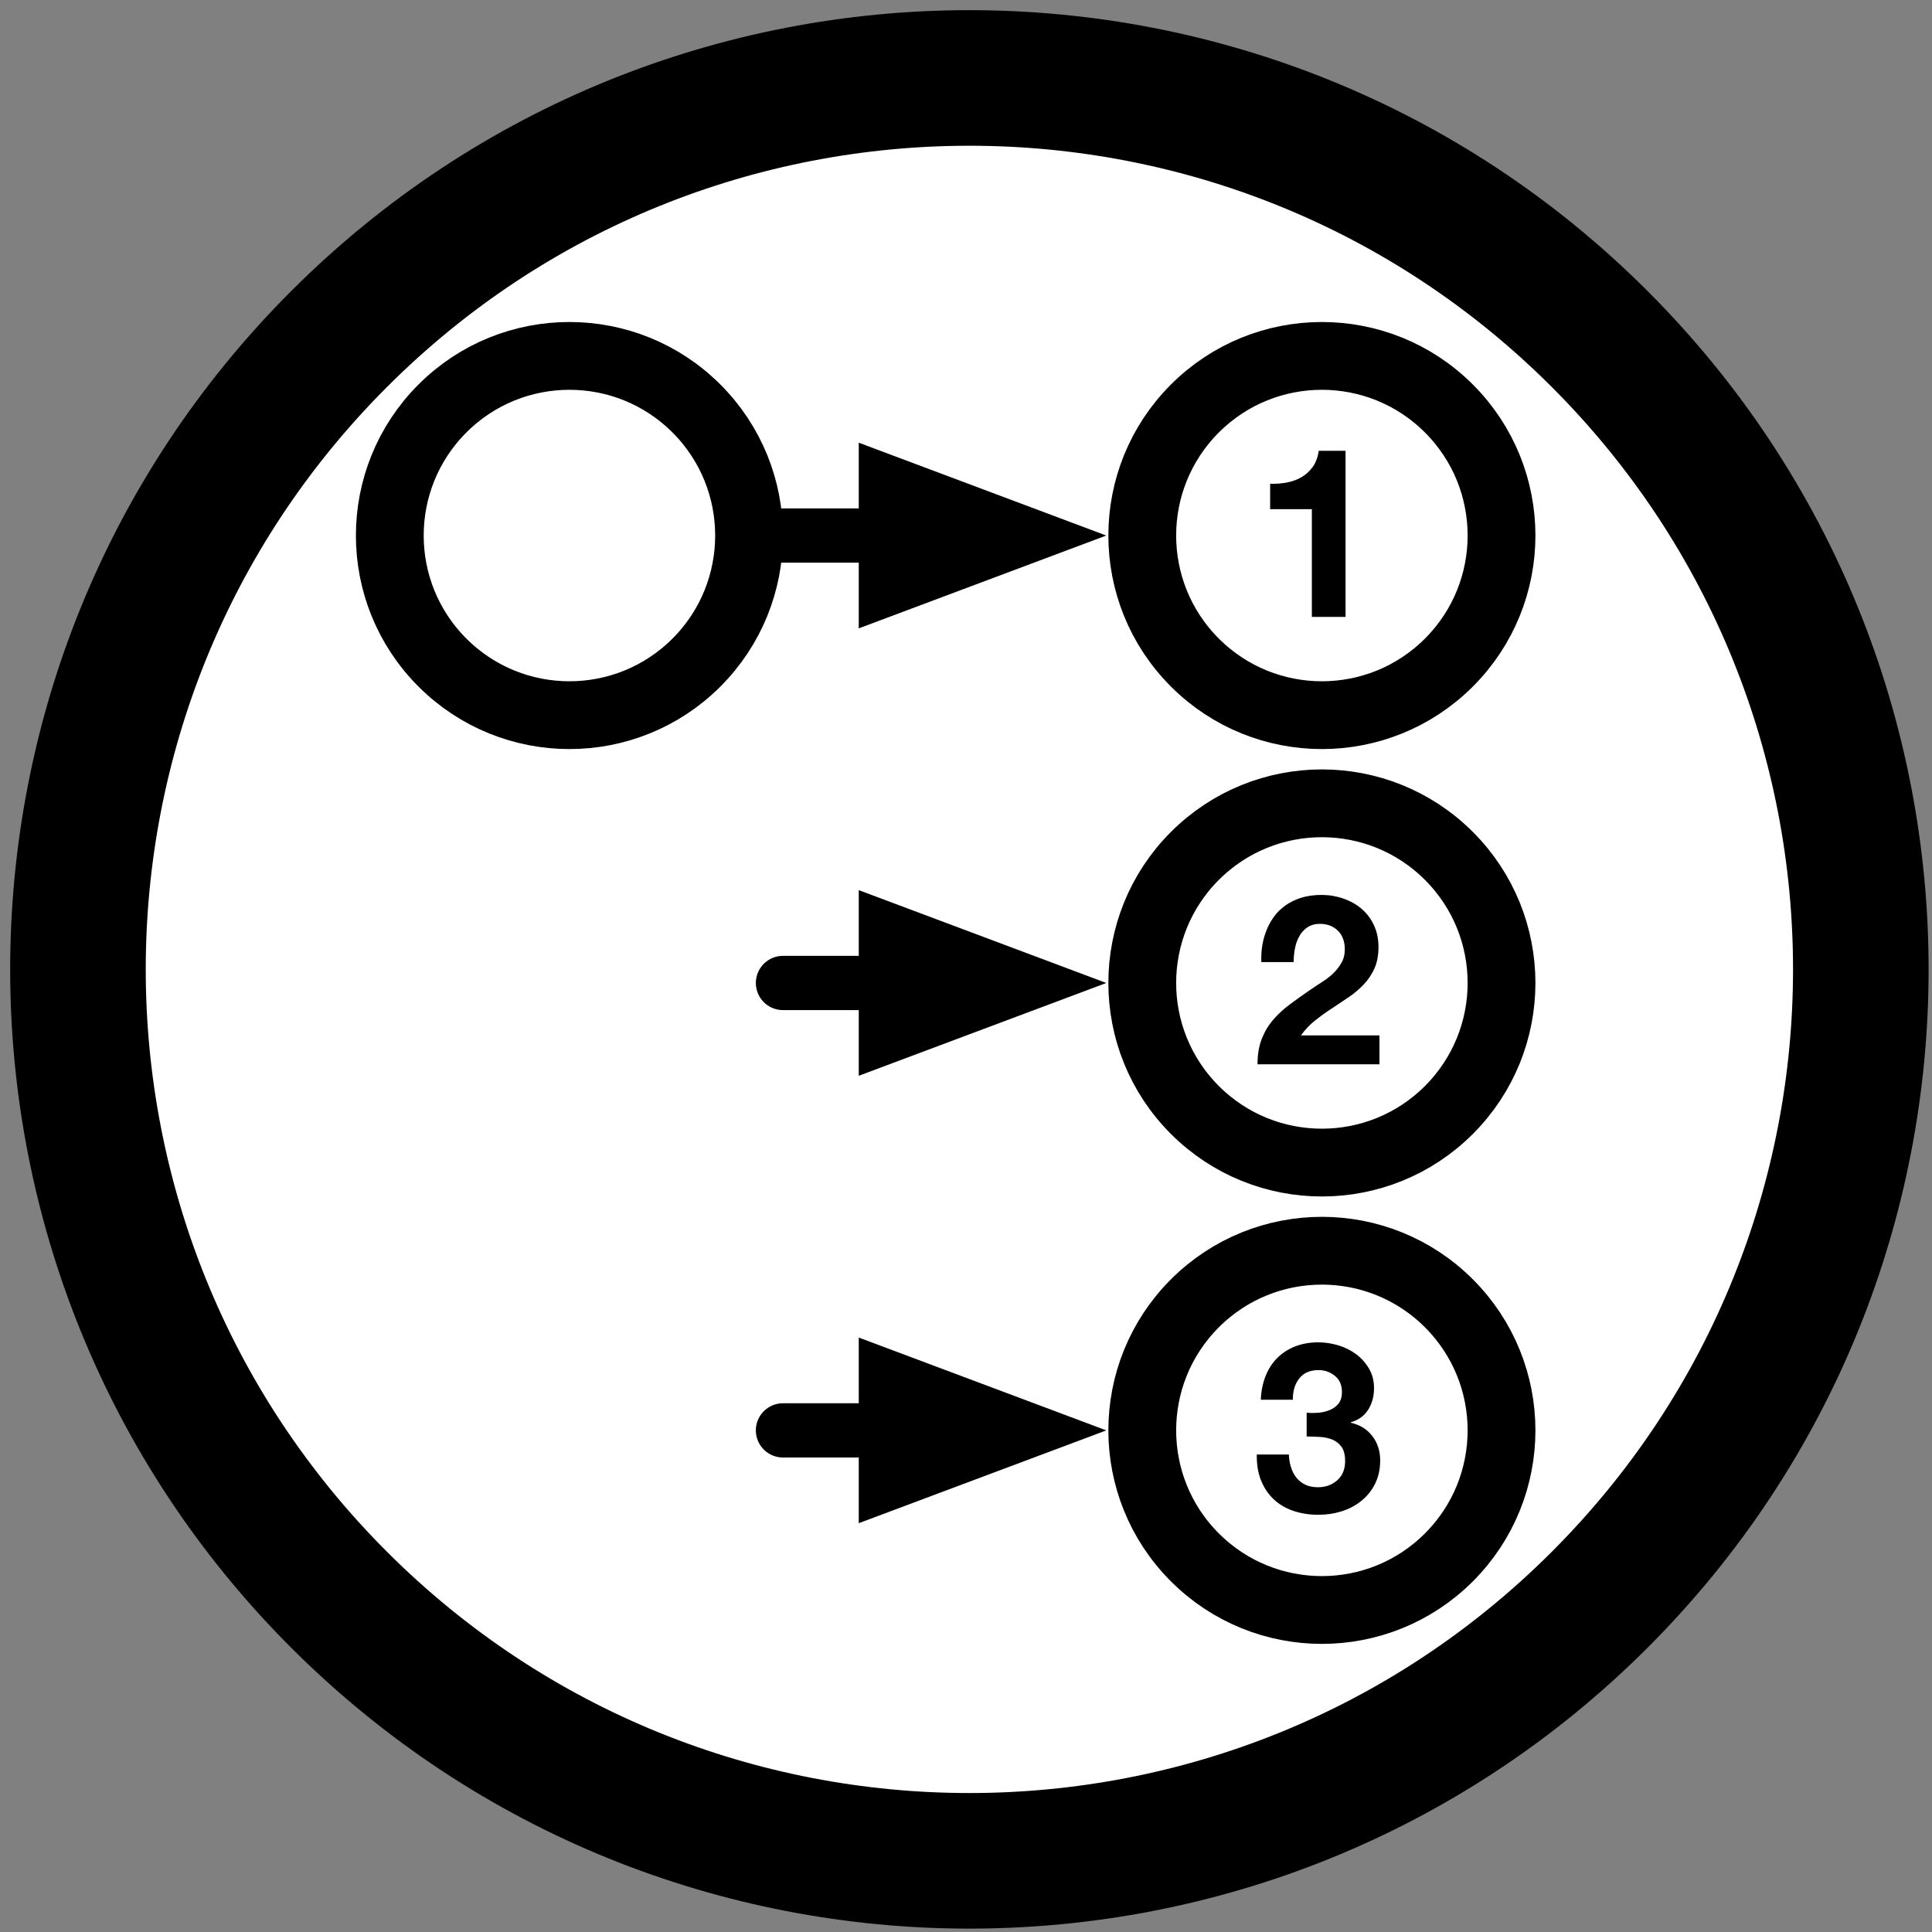 <?xml version="1.0" encoding="UTF-8"?>
<svg xmlns="http://www.w3.org/2000/svg" xmlns:xlink="http://www.w3.org/1999/xlink" width="285pt" height="285pt" viewBox="0 0 285 285" version="1.1">
<rect x="0" y="0" width="285" height="285" fill="#808080" stroke="none"/>
<defs>
<g>
<symbol overflow="visible" id="glyph0-0">
<path style="stroke:none;" d="M 13.688 -21.25 L 3.891 -21.25 L 3.891 -3.328 L 13.688 -3.328 Z M 16.875 -24.438 L 16.875 -0.109 L 0.594 -0.109 L 0.594 -24.438 Z "/>
</symbol>
<symbol overflow="visible" id="glyph0-1">
<path style="stroke:none;" d="M 13.719 0 L 13.719 -24.5 L 9.766 -24.5 C 9.629 -23.562 9.336 -22.773 8.891 -22.141 C 8.441 -21.516 7.895 -21.008 7.25 -20.625 C 6.613 -20.25 5.895 -19.984 5.094 -19.828 C 4.289 -19.672 3.457 -19.609 2.594 -19.641 L 2.594 -15.891 L 8.75 -15.891 L 8.75 0 Z "/>
</symbol>
<symbol overflow="visible" id="glyph0-2">
<path style="stroke:none;" d="M 1.297 -15.078 L 6.062 -15.078 C 6.062 -15.734 6.125 -16.395 6.25 -17.062 C 6.375 -17.727 6.586 -18.332 6.891 -18.875 C 7.191 -19.426 7.594 -19.867 8.094 -20.203 C 8.602 -20.547 9.219 -20.719 9.938 -20.719 C 11.008 -20.719 11.891 -20.383 12.578 -19.719 C 13.266 -19.051 13.609 -18.125 13.609 -16.938 C 13.609 -16.188 13.438 -15.52 13.094 -14.938 C 12.758 -14.352 12.344 -13.828 11.844 -13.359 C 11.344 -12.898 10.789 -12.477 10.188 -12.094 C 9.582 -11.707 9.008 -11.328 8.469 -10.953 C 7.414 -10.234 6.414 -9.52 5.469 -8.812 C 4.531 -8.113 3.707 -7.348 3 -6.516 C 2.301 -5.691 1.75 -4.754 1.344 -3.703 C 0.938 -2.66 0.734 -1.426 0.734 0 L 18.719 0 L 18.719 -4.266 L 7.141 -4.266 C 7.742 -5.109 8.441 -5.844 9.234 -6.469 C 10.035 -7.102 10.852 -7.691 11.688 -8.234 C 12.531 -8.785 13.363 -9.344 14.188 -9.906 C 15.02 -10.469 15.758 -11.094 16.406 -11.781 C 17.062 -12.469 17.586 -13.254 17.984 -14.141 C 18.379 -15.023 18.578 -16.086 18.578 -17.328 C 18.578 -18.516 18.348 -19.586 17.891 -20.547 C 17.441 -21.504 16.832 -22.305 16.062 -22.953 C 15.289 -23.609 14.395 -24.109 13.375 -24.453 C 12.363 -24.805 11.301 -24.984 10.188 -24.984 C 8.719 -24.984 7.414 -24.734 6.281 -24.234 C 5.145 -23.734 4.203 -23.035 3.453 -22.141 C 2.711 -21.242 2.156 -20.191 1.781 -18.984 C 1.406 -17.785 1.242 -16.484 1.297 -15.078 Z "/>
</symbol>
<symbol overflow="visible" id="glyph0-3">
<path style="stroke:none;" d="M 7.984 -14.594 L 7.984 -11.094 C 8.586 -11.094 9.223 -11.07 9.891 -11.031 C 10.555 -11 11.164 -10.875 11.719 -10.656 C 12.281 -10.438 12.742 -10.082 13.109 -9.594 C 13.473 -9.102 13.656 -8.391 13.656 -7.453 C 13.656 -6.266 13.27 -5.328 12.5 -4.641 C 11.727 -3.953 10.781 -3.609 9.656 -3.609 C 8.938 -3.609 8.312 -3.734 7.781 -3.984 C 7.258 -4.242 6.82 -4.586 6.469 -5.016 C 6.125 -5.453 5.859 -5.969 5.672 -6.562 C 5.484 -7.156 5.379 -7.781 5.359 -8.438 L 0.625 -8.438 C 0.602 -7.008 0.805 -5.75 1.234 -4.656 C 1.672 -3.562 2.285 -2.633 3.078 -1.875 C 3.867 -1.113 4.832 -0.535 5.969 -0.141 C 7.102 0.254 8.359 0.453 9.734 0.453 C 10.922 0.453 12.062 0.281 13.156 -0.062 C 14.258 -0.414 15.227 -0.93 16.062 -1.609 C 16.906 -2.285 17.578 -3.125 18.078 -4.125 C 18.578 -5.133 18.828 -6.281 18.828 -7.562 C 18.828 -8.957 18.441 -10.156 17.672 -11.156 C 16.898 -12.164 15.836 -12.82 14.484 -13.125 L 14.484 -13.188 C 15.629 -13.52 16.488 -14.141 17.062 -15.047 C 17.633 -15.961 17.922 -17.016 17.922 -18.203 C 17.922 -19.297 17.676 -20.258 17.188 -21.094 C 16.695 -21.938 16.062 -22.648 15.281 -23.234 C 14.5 -23.816 13.617 -24.254 12.641 -24.547 C 11.66 -24.836 10.676 -24.984 9.688 -24.984 C 8.438 -24.984 7.297 -24.781 6.266 -24.375 C 5.234 -23.969 4.348 -23.391 3.609 -22.641 C 2.879 -21.898 2.312 -21.008 1.906 -19.969 C 1.5 -18.926 1.27 -17.773 1.219 -16.516 L 5.953 -16.516 C 5.93 -17.773 6.238 -18.816 6.875 -19.641 C 7.52 -20.473 8.473 -20.891 9.734 -20.891 C 10.641 -20.891 11.441 -20.609 12.141 -20.047 C 12.836 -19.492 13.188 -18.691 13.188 -17.641 C 13.188 -16.941 13.02 -16.379 12.688 -15.953 C 12.352 -15.535 11.922 -15.219 11.391 -15 C 10.867 -14.781 10.301 -14.645 9.688 -14.594 C 9.082 -14.551 8.516 -14.551 7.984 -14.594 Z "/>
</symbol>
</g>
</defs>
<g id="surface1">
<path style="fill-rule:nonzero;fill:rgb(100%,100%,100%);fill-opacity:1;stroke-width:20;stroke-linecap:round;stroke-linejoin:round;stroke:rgb(0%,0%,0%);stroke-opacity:1;stroke-miterlimit:10;" d="M 336.484 99.516 C 387.84 150.871 387.84 234.129 336.484 285.484 C 285.129 336.84 201.871 336.84 150.516 285.484 C 99.16 234.129 99.16 150.871 150.516 99.516 C 201.871 48.16 285.129 48.16 336.484 99.516 " transform="matrix(1,0,0,1,-100.5,-49.5)"/>
<path style="fill-rule:nonzero;fill:rgb(100%,100%,100%);fill-opacity:1;stroke-width:10;stroke-linecap:round;stroke-linejoin:round;stroke:rgb(0%,0%,0%);stroke-opacity:1;stroke-miterlimit:10;" d="M 203.238 109.762 C 213.586 120.109 213.586 136.891 203.238 147.238 C 192.891 157.586 176.109 157.586 165.762 147.238 C 155.414 136.891 155.414 120.109 165.762 109.762 C 176.109 99.414 192.891 99.414 203.238 109.762 " transform="matrix(1,0,0,1,-100.5,-49.5)"/>
<path style="fill-rule:nonzero;fill:rgb(100%,100%,100%);fill-opacity:1;stroke-width:10;stroke-linecap:round;stroke-linejoin:round;stroke:rgb(0%,0%,0%);stroke-opacity:1;stroke-miterlimit:10;" d="M 314.238 109.762 C 324.586 120.109 324.586 136.891 314.238 147.238 C 303.891 157.586 287.109 157.586 276.762 147.238 C 266.414 136.891 266.414 120.109 276.762 109.762 C 287.109 99.414 303.891 99.414 314.238 109.762 " transform="matrix(1,0,0,1,-100.5,-49.5)"/>
<g style="fill:rgb(0%,0%,0%);fill-opacity:1;">
  <use xlink:href="#glyph0-1" x="184.77" y="91"/>
</g>
<path style="fill:none;stroke-width:8;stroke-linecap:round;stroke-linejoin:round;stroke:rgb(0%,0%,0%);stroke-opacity:1;stroke-miterlimit:10;" d="M 216 128.5 L 231.18 128.5 " transform="matrix(1,0,0,1,-100.5,-49.5)"/>
<path style="fill-rule:nonzero;fill:rgb(0%,0%,0%);fill-opacity:1;stroke-width:8;stroke-linecap:butt;stroke-linejoin:miter;stroke:rgb(0%,0%,0%);stroke-opacity:1;stroke-miterlimit:10;" d="M 252.301 128.5 L 231.18 120.578 L 231.18 136.422 Z " transform="matrix(1,0,0,1,-100.5,-49.5)"/>
<path style="fill-rule:nonzero;fill:rgb(100%,100%,100%);fill-opacity:1;stroke-width:10;stroke-linecap:round;stroke-linejoin:round;stroke:rgb(0%,0%,0%);stroke-opacity:1;stroke-miterlimit:10;" d="M 314.238 175.762 C 324.586 186.109 324.586 202.891 314.238 213.238 C 303.891 223.586 287.109 223.586 276.762 213.238 C 266.414 202.891 266.414 186.109 276.762 175.762 C 287.109 165.414 303.891 165.414 314.238 175.762 " transform="matrix(1,0,0,1,-100.5,-49.5)"/>
<g style="fill:rgb(0%,0%,0%);fill-opacity:1;">
  <use xlink:href="#glyph0-2" x="184.77" y="157"/>
</g>
<path style="fill:none;stroke-width:8;stroke-linecap:round;stroke-linejoin:round;stroke:rgb(0%,0%,0%);stroke-opacity:1;stroke-miterlimit:10;" d="M 216 194.504 L 231.18 194.504 " transform="matrix(1,0,0,1,-100.5,-49.5)"/>
<path style="fill-rule:nonzero;fill:rgb(0%,0%,0%);fill-opacity:1;stroke-width:8;stroke-linecap:butt;stroke-linejoin:miter;stroke:rgb(0%,0%,0%);stroke-opacity:1;stroke-miterlimit:10;" d="M 252.301 194.504 L 231.18 186.582 L 231.18 202.422 Z " transform="matrix(1,0,0,1,-100.5,-49.5)"/>
<path style="fill-rule:nonzero;fill:rgb(100%,100%,100%);fill-opacity:1;stroke-width:10;stroke-linecap:round;stroke-linejoin:round;stroke:rgb(0%,0%,0%);stroke-opacity:1;stroke-miterlimit:10;" d="M 314.238 241.762 C 324.586 252.109 324.586 268.891 314.238 279.238 C 303.891 289.586 287.109 289.586 276.762 279.238 C 266.414 268.891 266.414 252.109 276.762 241.762 C 287.109 231.414 303.891 231.414 314.238 241.762 " transform="matrix(1,0,0,1,-100.5,-49.5)"/>
<g style="fill:rgb(0%,0%,0%);fill-opacity:1;">
  <use xlink:href="#glyph0-3" x="184.77" y="223"/>
</g>
<path style="fill:none;stroke-width:8;stroke-linecap:round;stroke-linejoin:round;stroke:rgb(0%,0%,0%);stroke-opacity:1;stroke-miterlimit:10;" d="M 216 260.504 L 231.18 260.504 " transform="matrix(1,0,0,1,-100.5,-49.5)"/>
<path style="fill-rule:nonzero;fill:rgb(0%,0%,0%);fill-opacity:1;stroke-width:8;stroke-linecap:butt;stroke-linejoin:miter;stroke:rgb(0%,0%,0%);stroke-opacity:1;stroke-miterlimit:10;" d="M 252.301 260.504 L 231.18 252.582 L 231.18 268.422 Z " transform="matrix(1,0,0,1,-100.5,-49.5)"/>
</g>
</svg>
